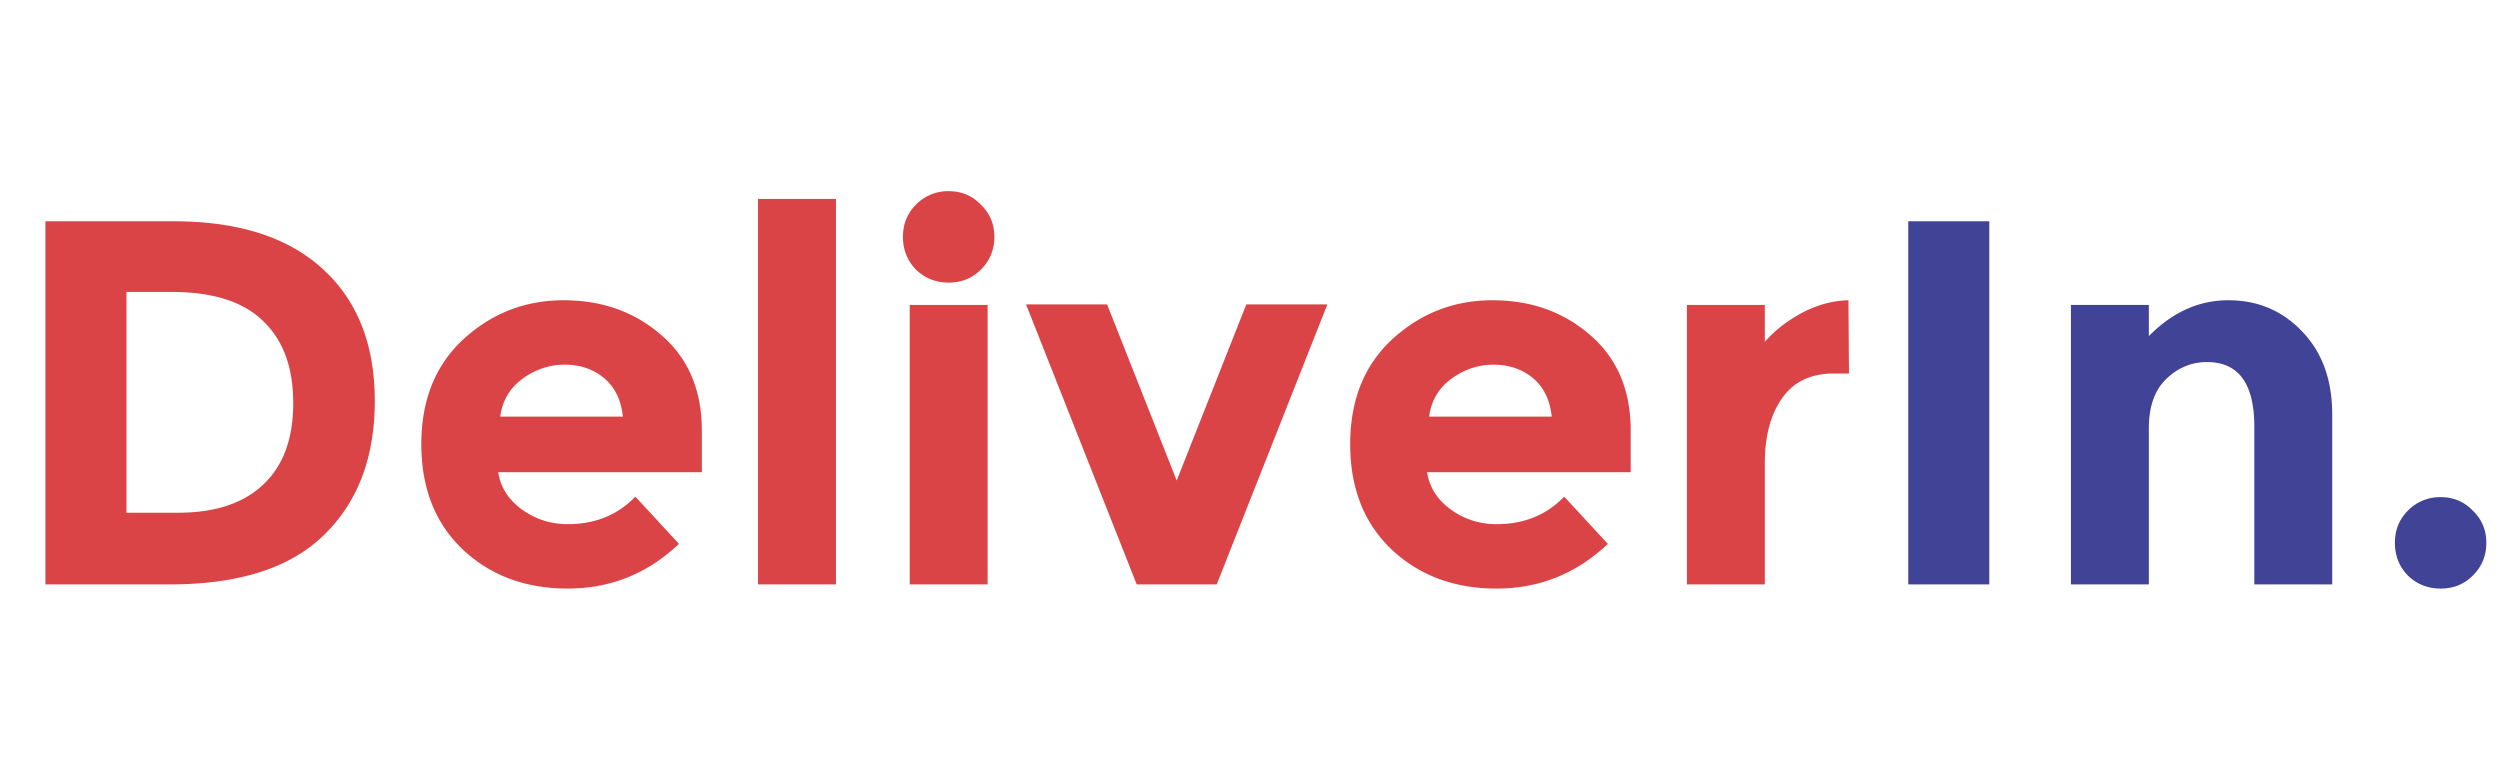 <svg width="154" height="48" fill="none" xmlns="http://www.w3.org/2000/svg"><path d="M10.703 13.632c3.99 0 7.05.981 9.184 2.944 2.133 1.941 3.2 4.65 3.2 8.128 0 3.477-1.046 6.23-3.136 8.256-2.07 2.027-5.238 3.04-9.504 3.04H2.799V13.632h7.904zm.256 17.952c2.283 0 4.032-.576 5.248-1.728 1.237-1.152 1.856-2.827 1.856-5.024s-.619-3.883-1.856-5.056c-1.216-1.195-3.094-1.792-5.632-1.792H7.79v13.6h3.168zm30.866 1.92c-1.942 1.835-4.224 2.752-6.848 2.752-2.603 0-4.758-.8-6.464-2.4-1.707-1.621-2.56-3.787-2.56-6.496 0-2.71.864-4.864 2.592-6.464 1.749-1.6 3.808-2.4 6.176-2.4 2.368 0 4.373.715 6.016 2.144 1.664 1.43 2.496 3.392 2.496 5.888v2.56H30.689c.149.939.64 1.707 1.472 2.304.832.597 1.77.896 2.816.896 1.685 0 3.072-.565 4.16-1.696l2.688 2.912zm-3.456-7.84c-.107-1.024-.491-1.813-1.152-2.368-.662-.555-1.472-.832-2.432-.832-.939 0-1.803.288-2.592.864-.79.576-1.248 1.355-1.376 2.336h7.552zM51.494 36h-4.8V12.256h4.8V36zm9.344 0h-4.8V18.784h4.8V36zm-4.416-19.392c-.534-.555-.8-1.227-.8-2.016 0-.79.266-1.45.8-1.984a2.746 2.746 0 0 1 2.016-.832c.789 0 1.45.277 1.984.832.554.533.832 1.195.832 1.984 0 .79-.278 1.461-.832 2.016-.534.533-1.195.8-1.984.8-.79 0-1.462-.267-2.016-.8zM70.022 36l-6.817-17.248h4.992L72.485 29.6l4.288-10.848h4.992L74.95 36h-4.928zm29.021-2.496c-1.941 1.835-4.224 2.752-6.848 2.752-2.602 0-4.757-.8-6.464-2.4-1.706-1.621-2.56-3.787-2.56-6.496 0-2.71.864-4.864 2.592-6.464 1.75-1.6 3.808-2.4 6.176-2.4 2.368 0 4.374.715 6.016 2.144 1.664 1.43 2.496 3.392 2.496 5.888v2.56H87.907c.15.939.64 1.707 1.472 2.304a4.71 4.71 0 0 0 2.816.896c1.686 0 3.072-.565 4.16-1.696l2.688 2.912zm-3.456-7.84c-.106-1.024-.49-1.813-1.152-2.368-.661-.555-1.472-.832-2.432-.832-.938 0-1.802.288-2.592.864-.789.576-1.248 1.355-1.376 2.336h7.552zm17.382-2.656c-1.43 0-2.496.512-3.2 1.536-.704 1.003-1.056 2.336-1.056 4V36h-4.8V18.784h4.8v2.272c.618-.704 1.386-1.301 2.304-1.792.938-.49 1.888-.747 2.848-.768l.032 4.512h-.928z" fill="#DA4446"/><path d="M117.549 13.632h4.992V36h-4.992V13.632zm14.82 12.768V36h-4.8V18.784h4.8v1.92c1.451-1.472 3.083-2.208 4.896-2.208 1.813 0 3.328.64 4.544 1.92 1.237 1.28 1.856 2.987 1.856 5.12V36h-4.8v-9.728c0-2.645-.971-3.968-2.912-3.968-.96 0-1.803.352-2.528 1.056-.704.683-1.056 1.696-1.056 3.04zm15.957 9.056c-.533-.555-.8-1.227-.8-2.016 0-.79.267-1.45.8-1.984a2.747 2.747 0 0 1 2.016-.832c.79 0 1.451.277 1.984.832.555.533.832 1.195.832 1.984 0 .79-.277 1.461-.832 2.016-.533.533-1.194.8-1.984.8-.789 0-1.461-.267-2.016-.8z" fill="#404396"/></svg>